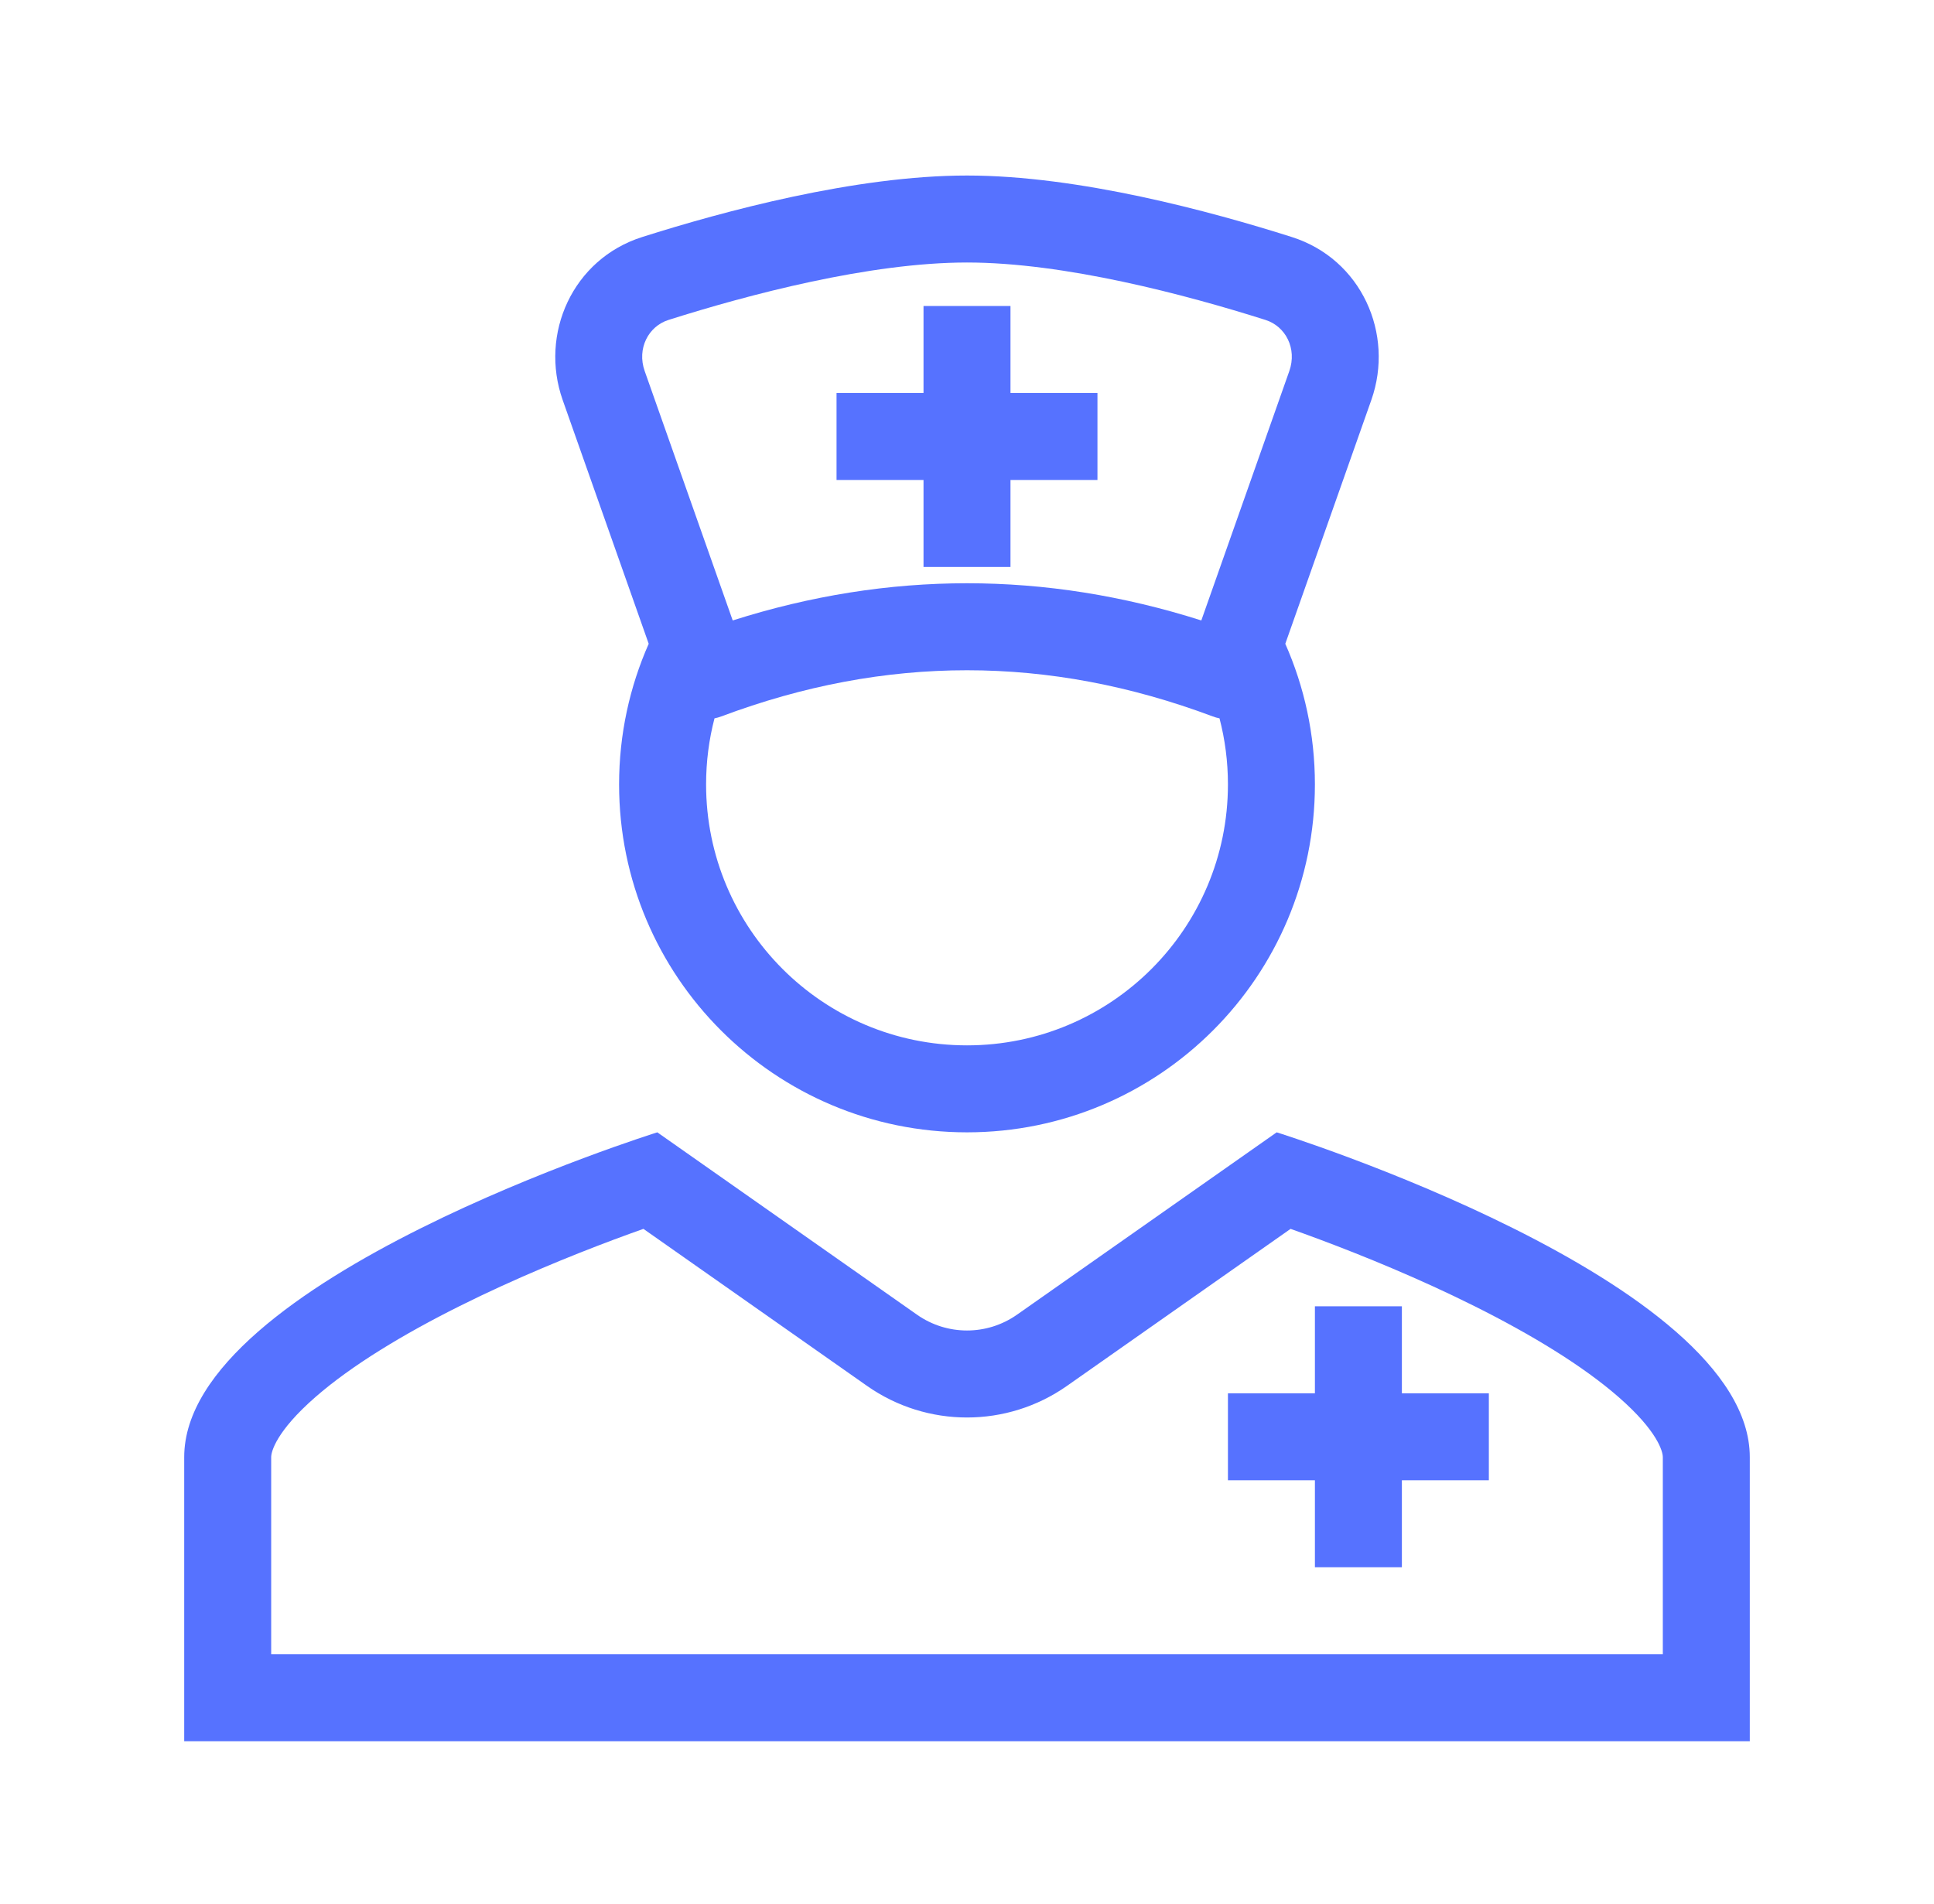<svg width="64" height="63" viewBox="0 0 64 63" fill="none" xmlns="http://www.w3.org/2000/svg">
<path d="M36.317 15.882V13.003H33.439V10.125H30.561V13.003H27.683V15.882H30.561V18.76H33.439V15.882H36.317Z" fill="#5672FF"/>
<path fill-rule="evenodd" clip-rule="evenodd" d="M42.533 21.302L45.38 13.236C46.152 11.049 45.052 8.573 42.749 7.843C40.073 6.994 35.697 5.808 32 5.808C28.303 5.808 23.927 6.994 21.251 7.843C18.948 8.573 17.848 11.049 18.62 13.236L21.467 21.302C20.837 22.726 20.487 24.302 20.487 25.955C20.487 32.314 25.642 37.468 32 37.468C38.358 37.468 43.513 32.314 43.513 25.955C43.513 24.302 43.163 22.726 42.533 21.302ZM32 8.686C28.777 8.686 24.763 9.749 22.121 10.587C21.459 10.796 21.071 11.532 21.334 12.278L24.247 20.53C29.409 18.889 34.591 18.889 39.754 20.53L42.666 12.278C42.929 11.532 42.541 10.796 41.879 10.587C39.237 9.749 35.223 8.686 32 8.686ZM40.356 23.77L40.354 23.769C40.278 23.754 40.203 23.733 40.13 23.705C34.699 21.669 29.301 21.669 23.871 23.705C23.797 23.733 23.721 23.754 23.644 23.77C23.462 24.467 23.366 25.199 23.366 25.955C23.366 30.724 27.231 34.59 32 34.59C36.769 34.59 40.635 30.724 40.635 25.955C40.635 25.199 40.538 24.467 40.356 23.77Z" fill="#5672FF"/>
<path d="M46.391 46.103H49.269V48.981H46.391V51.859H43.513V48.981H40.635V46.103H43.513V43.224H46.391V46.103Z" fill="#5672FF"/>
<path fill-rule="evenodd" clip-rule="evenodd" d="M21.752 37.468C21.752 37.468 6.096 42.351 6.096 48.214V57.616H57.904V48.214C57.904 42.351 42.248 37.468 42.248 37.468L33.654 43.502C32.661 44.199 31.339 44.199 30.346 43.502L21.752 37.468ZM42.708 40.662L35.308 45.858C33.323 47.252 30.677 47.252 28.692 45.858L21.292 40.662C21.003 40.764 20.674 40.884 20.314 41.018C18.904 41.546 17.047 42.3 15.209 43.218C13.344 44.149 11.636 45.181 10.436 46.229C9.14 47.361 8.974 48.035 8.974 48.214V54.738H55.026V48.214C55.026 48.035 54.86 47.361 53.564 46.229C52.364 45.181 50.656 44.149 48.791 43.218C46.953 42.3 45.096 41.546 43.685 41.018C43.326 40.884 42.997 40.764 42.708 40.662Z" fill="#5672FF"/>
</svg>
